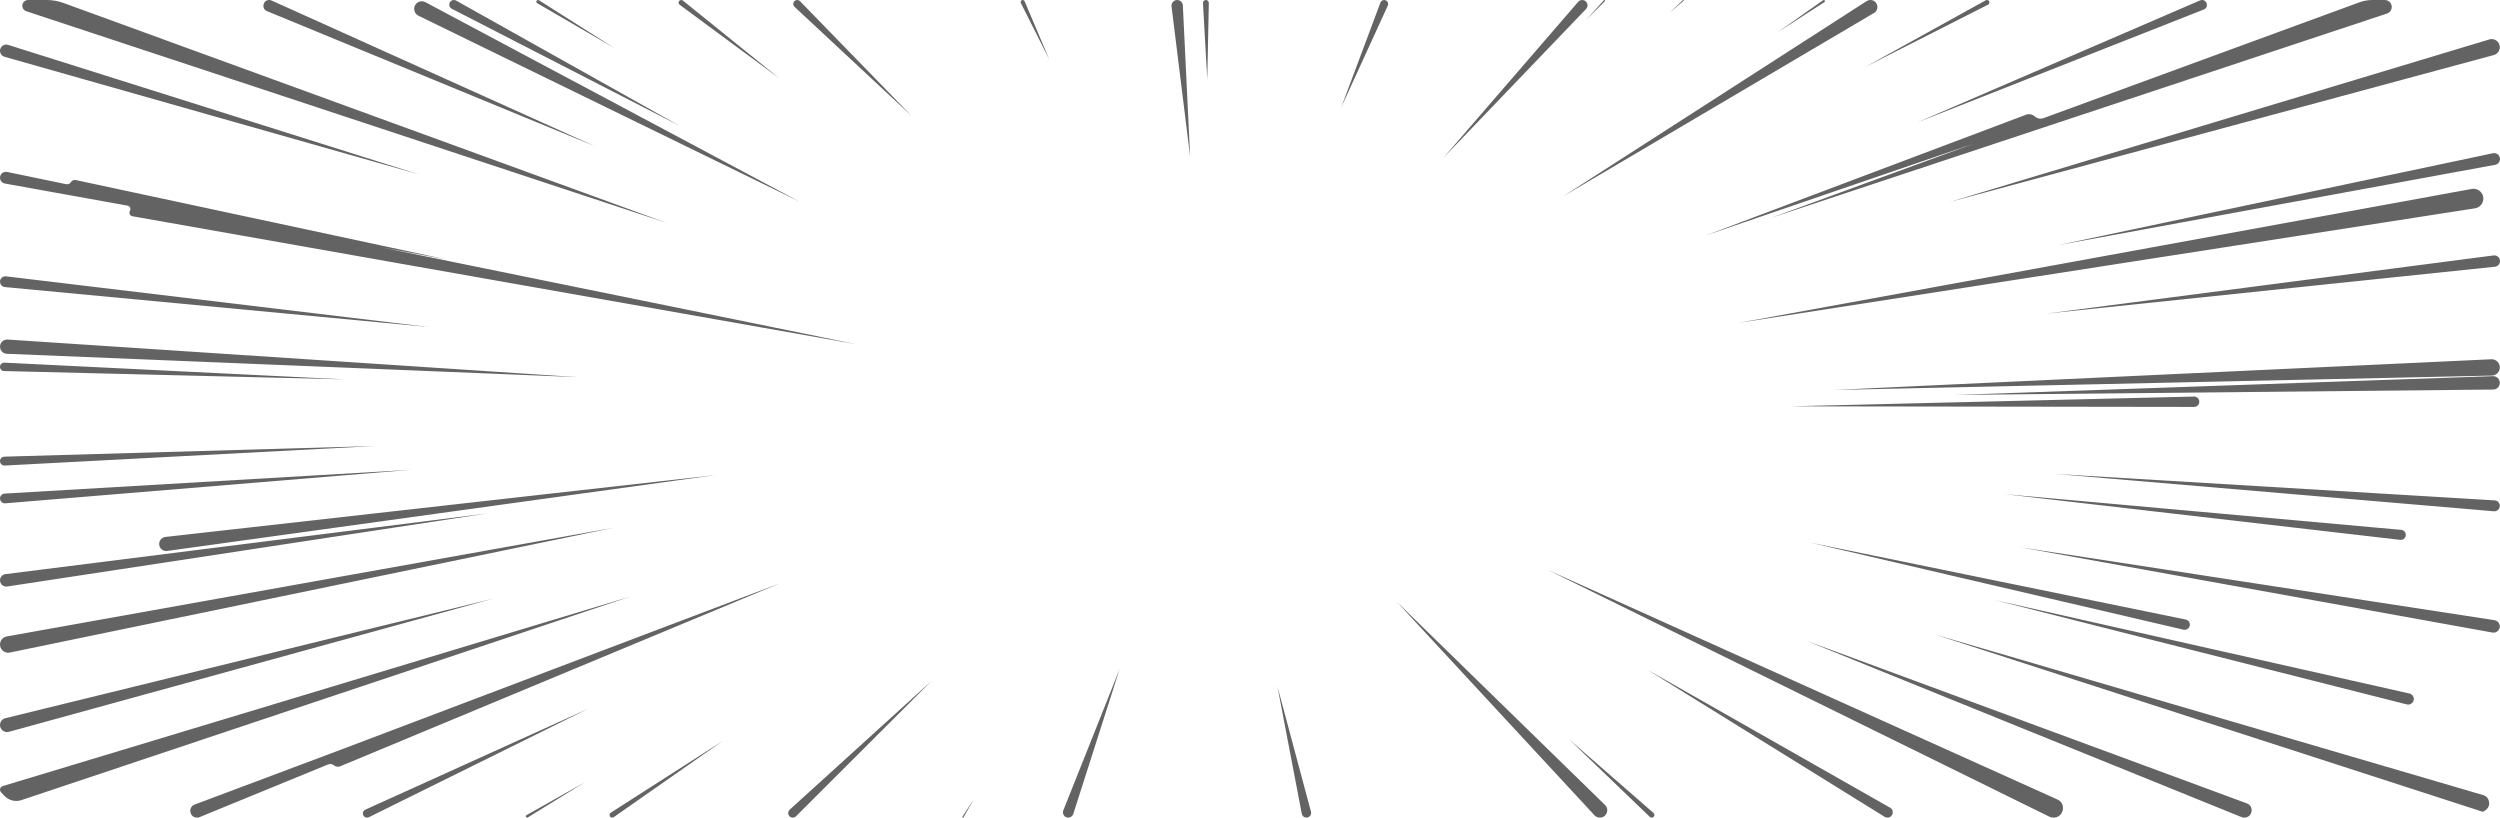 <svg width="1061" height="347" viewBox="0 0 1061 347" fill="none" xmlns="http://www.w3.org/2000/svg">
<path d="M935.305 4.032C937.451 3.187 936.845 0 934.54 0C934.255 0 933.973 0.058 933.712 0.171L813.73 51.945L935.305 4.032ZM569.204 45.594L588.982 2.397C589.495 1.276 588.676 0 587.443 0C586.738 0 586.106 0.438 585.859 1.099L569.204 45.594ZM499.592 0C498.142 0 497.02 1.27 497.198 2.709L505.091 66.456L502.002 2.296C501.94 1.011 500.879 0 499.592 0ZM774.036 0C773.937 0 773.84 0.031 773.759 0.088L754.456 13.67L774.297 0.887C774.702 0.627 774.517 0 774.036 0ZM336.445 347C336.959 347 337.452 346.796 337.816 346.433L395.38 288.956L335.141 343.623C333.827 344.815 334.671 347 336.445 347ZM843.731 1.98C844.713 1.482 844.358 0 843.257 0C843.08 0 842.905 0.045 842.75 0.131L791.75 28.349L843.731 1.98ZM714.387 0C714.334 0 714.283 0.02 714.245 0.057L708.552 5.426L714.521 0.366C714.668 0.241 714.58 0 714.387 0ZM26.989 1.271C24.684 0.43 22.249 0 19.795 0H11.913C11.307 0 10.722 0.225 10.273 0.632C8.884 1.89 9.367 4.178 11.146 4.766L282.811 94.552L26.989 1.271ZM289.825 0.249C289.625 0.088 289.376 0 289.119 0C288.036 0 287.58 1.383 288.452 2.027L330.658 33.186L289.825 0.249ZM339.531 0.506C339.216 0.183 338.784 0 338.332 0C336.814 0 336.082 1.86 337.192 2.895L386.847 49.169L339.531 0.506ZM180.524 0.912C179.471 0.35 178.195 0.414 177.204 1.078C175.13 2.465 175.342 5.579 177.584 6.673L339.267 85.551L180.524 0.912ZM193.586 0.251C193.292 0.086 192.961 0 192.624 0C190.56 0 189.889 2.774 191.725 3.717L288.449 53.417L193.586 0.251ZM434.032 0C433.374 0 432.947 0.693 433.244 1.281L445.321 25.236L434.845 0.538C434.707 0.212 434.387 0 434.032 0ZM1057.53 159.4C1059.42 159.359 1060.92 157.819 1060.92 155.934C1060.92 153.956 1059.27 152.379 1057.3 152.471L778.227 165.508L1057.53 159.4ZM926.678 267.243C927.573 267.451 928.503 267.084 929.013 266.319C929.882 265.018 929.155 263.25 927.622 262.936L768.055 230.24L926.678 267.243ZM933.383 170.421C933.341 169.214 932.336 168.266 931.129 168.295L759.751 172.448L931.179 172.698C932.426 172.699 933.425 171.667 933.383 170.421ZM1021.45 298.958C1022.38 299.193 1023.36 298.852 1023.94 298.091C1024.99 296.71 1024.26 294.705 1022.56 294.324L846.606 254.677L1021.45 298.958ZM1053.35 344.413C1053.45 344.446 1053.56 344.463 1053.67 344.463C1053.88 344.463 1054.09 344.394 1054.27 344.266L1054.95 343.768C1057.35 342.01 1056.69 338.264 1053.83 337.427L820.93 269.188L1053.35 344.413ZM228.743 0.113C228.627 0.039 228.492 0 228.355 0C227.615 0 227.351 0.978 227.991 1.35L260.793 20.442L228.743 0.113ZM863.566 49.408C862.556 48.487 861.114 48.211 859.835 48.693L723.79 99.978L837.692 60.946L751.446 92.533L1013.05 5.745C1015.15 5.046 1015.76 2.358 1014.16 0.821C1013.61 0.294 1012.88 0 1012.12 0H1006.86C1004.97 0 1003.11 0.332 1001.34 0.98L867.266 50.134C865.994 50.601 864.568 50.321 863.566 49.408ZM827.33 85.762L1058.38 23.359C1059.88 22.953 1060.92 21.589 1060.92 20.032C1060.92 17.721 1058.7 16.065 1056.48 16.732L827.33 85.762ZM1053.49 82.417C1052.66 80.76 1050.83 79.85 1049.01 80.183L737.809 137.033L1050.4 88.407C1053.19 87.972 1054.75 84.944 1053.49 82.417ZM1058.84 113.201C1060.07 113.072 1061 112.036 1061 110.801C1061 109.345 1059.72 108.22 1058.28 108.408L868.548 133.08L1058.84 113.201ZM1058.95 69.945C1060.14 69.727 1061 68.691 1061 67.483C1061 65.892 1059.54 64.704 1057.98 65.034L873.386 104.058L1058.95 69.945ZM671.491 0C670.835 0 670.212 0.285 669.783 0.781L612.593 66.96L673.12 3.819C674.496 2.384 673.479 0 671.491 0ZM869.726 346.586C870.279 346.858 870.888 347 871.505 347C875.846 347 877.119 341.079 873.16 339.296L656.858 241.848L869.726 346.586ZM795.309 5.519C797.909 3.985 796.821 0 793.802 0C793.234 0 792.677 0.164 792.198 0.471L663.411 83.322L795.309 5.519ZM681.117 0.5C681.302 0.316 681.172 0 680.911 0C680.829 0 680.75 0.035 680.695 0.096L673.163 8.412L681.117 0.5ZM552.474 345.373C552.655 346.317 553.48 347 554.442 347C555.759 347 556.717 345.751 556.377 344.479L542.119 291.228L552.474 345.373ZM512.367 33.648L513.027 1.271C513.041 0.573 512.479 0 511.781 0C511.065 0 510.497 0.602 510.537 1.317L512.367 33.648ZM676.69 345.996C677.283 346.636 678.116 347 678.989 347C681.798 347 683.188 343.587 681.176 341.625L592.784 255.392L676.69 345.996ZM408.673 347C408.768 347 408.856 346.949 408.904 346.867L413.36 339.135L408.451 346.588C408.335 346.764 408.462 347 408.673 347ZM115.26 0.217C114.942 0.074 114.598 0 114.249 0C111.556 0 110.823 3.706 113.313 4.732L252.527 62.081L115.26 0.217ZM259.826 347C260.059 347 260.286 346.929 260.476 346.795L306.735 314.445L259.214 344.911C258.26 345.522 258.693 347 259.826 347ZM223.686 347C223.788 347 223.887 346.972 223.974 346.919L248.527 331.816L223.417 345.973C222.925 346.25 223.121 347 223.686 347ZM700.183 346.682C700.396 346.886 700.679 347 700.974 347C702.029 347 702.519 345.692 701.724 344.998L665.925 313.772L700.183 346.682ZM1058.41 216.987C1059.76 217.102 1060.92 216.034 1060.92 214.675C1060.92 213.448 1059.97 212.433 1058.74 212.359L872.7 201.176L1058.41 216.987ZM1020.92 227.639C1021.33 226.339 1020.44 224.993 1019.08 224.87L850.758 209.714L1018.65 229.113C1019.66 229.23 1020.61 228.612 1020.92 227.639ZM1058.11 165.326C1059.67 165.311 1060.92 164.042 1060.92 162.482C1060.92 160.872 1059.59 159.583 1057.98 159.639L829.844 167.611L1058.11 165.326ZM1057.79 268.454C1059.42 268.749 1060.92 267.494 1060.92 265.835C1060.92 264.521 1059.97 263.404 1058.67 263.205L857.348 232.259L1057.79 268.454ZM951.296 346.771C951.668 346.922 952.067 347 952.469 347C955.956 347 956.823 342.152 953.551 340.945L766.57 271.922L951.296 346.771ZM799.851 346.661C800.208 346.883 800.62 347 801.04 347C803.358 347 804.17 343.926 802.156 342.781L699.105 284.203L799.851 346.661ZM453.358 347C454.335 347 455.199 346.369 455.497 345.439L475.187 283.909L451.271 343.923C450.684 345.397 451.77 347 453.358 347ZM1.873 153.908C0.854 153.858 0 154.67 0 155.691C0 156.66 0.773 157.452 1.742 157.475L146.167 161.008L1.873 153.908ZM2.869 270.104C1.209 270.401 0 271.846 0 273.533C0 275.74 2.027 277.391 4.189 276.944L260.45 223.973L2.869 270.104ZM1.952 209.474C0.856 209.538 0 210.445 0 211.543C0 212.755 1.036 213.708 2.243 213.609L174.548 199.367L1.952 209.474ZM67.732 231.897C68.222 233.214 69.56 234.014 70.952 233.822L303.459 201.639L70.206 227.877C68.271 228.094 67.054 230.071 67.732 231.897ZM3.433 19.042C1.732 18.506 0 19.776 0 21.559C0 22.74 0.783 23.776 1.919 24.099L177.824 74.027L3.433 19.042ZM1.148 333.615C0.466 333.82 0 334.448 0 335.16C0 335.578 0.162 335.98 0.453 336.281L1.933 337.814C3.777 339.726 6.557 340.407 9.076 339.565L267.574 253.163L1.148 333.615ZM55.143 89.523C54.615 90.433 55.154 91.592 56.19 91.775L363.381 146.076L161.481 104.899L189.671 110.157L32.147 76.414C31.351 76.244 30.535 76.595 30.111 77.29C29.69 77.982 28.88 78.333 28.087 78.169L3.015 72.969C1.459 72.647 0 73.835 0 75.423C0 76.636 0.868 77.674 2.061 77.889L54.102 87.271C55.135 87.457 55.67 88.614 55.143 89.523ZM82.617 341.454C79.632 342.575 80.436 347 83.624 347C83.996 347 84.366 346.927 84.71 346.786L139.197 324.444C140.065 324.088 141.058 324.237 141.783 324.831C142.512 325.428 143.511 325.575 144.381 325.213L331.077 247.527L147.501 317.095L82.617 341.454ZM2.277 304.802C0.94 305.129 0 306.328 0 307.705C0 309.678 1.879 311.11 3.782 310.587L209.518 254.004L2.277 304.802ZM3.227 144.102C1.48 143.987 0 145.373 0 147.124C0 148.748 1.281 150.083 2.904 150.149L245.517 160.083L3.227 144.102ZM155.773 347C156.045 347 156.313 346.937 156.557 346.817L249.746 300.733L155.043 343.619C153.308 344.405 153.869 347 155.773 347ZM2.321 243.659C0.995 243.826 0 244.954 0 246.291C0 247.915 1.446 249.157 3.052 248.913L206.966 217.874L2.321 243.659ZM2.564 117.278C1.2 117.114 0 118.18 0 119.553C0 120.736 0.9 121.724 2.077 121.835L182.128 138.8L2.564 117.278ZM1.835 193.805C0.813 193.834 0 194.671 0 195.693C0 196.776 0.908 197.637 1.989 197.58L159.348 189.273L1.835 193.805Z" fill="#636363"/>
</svg>
